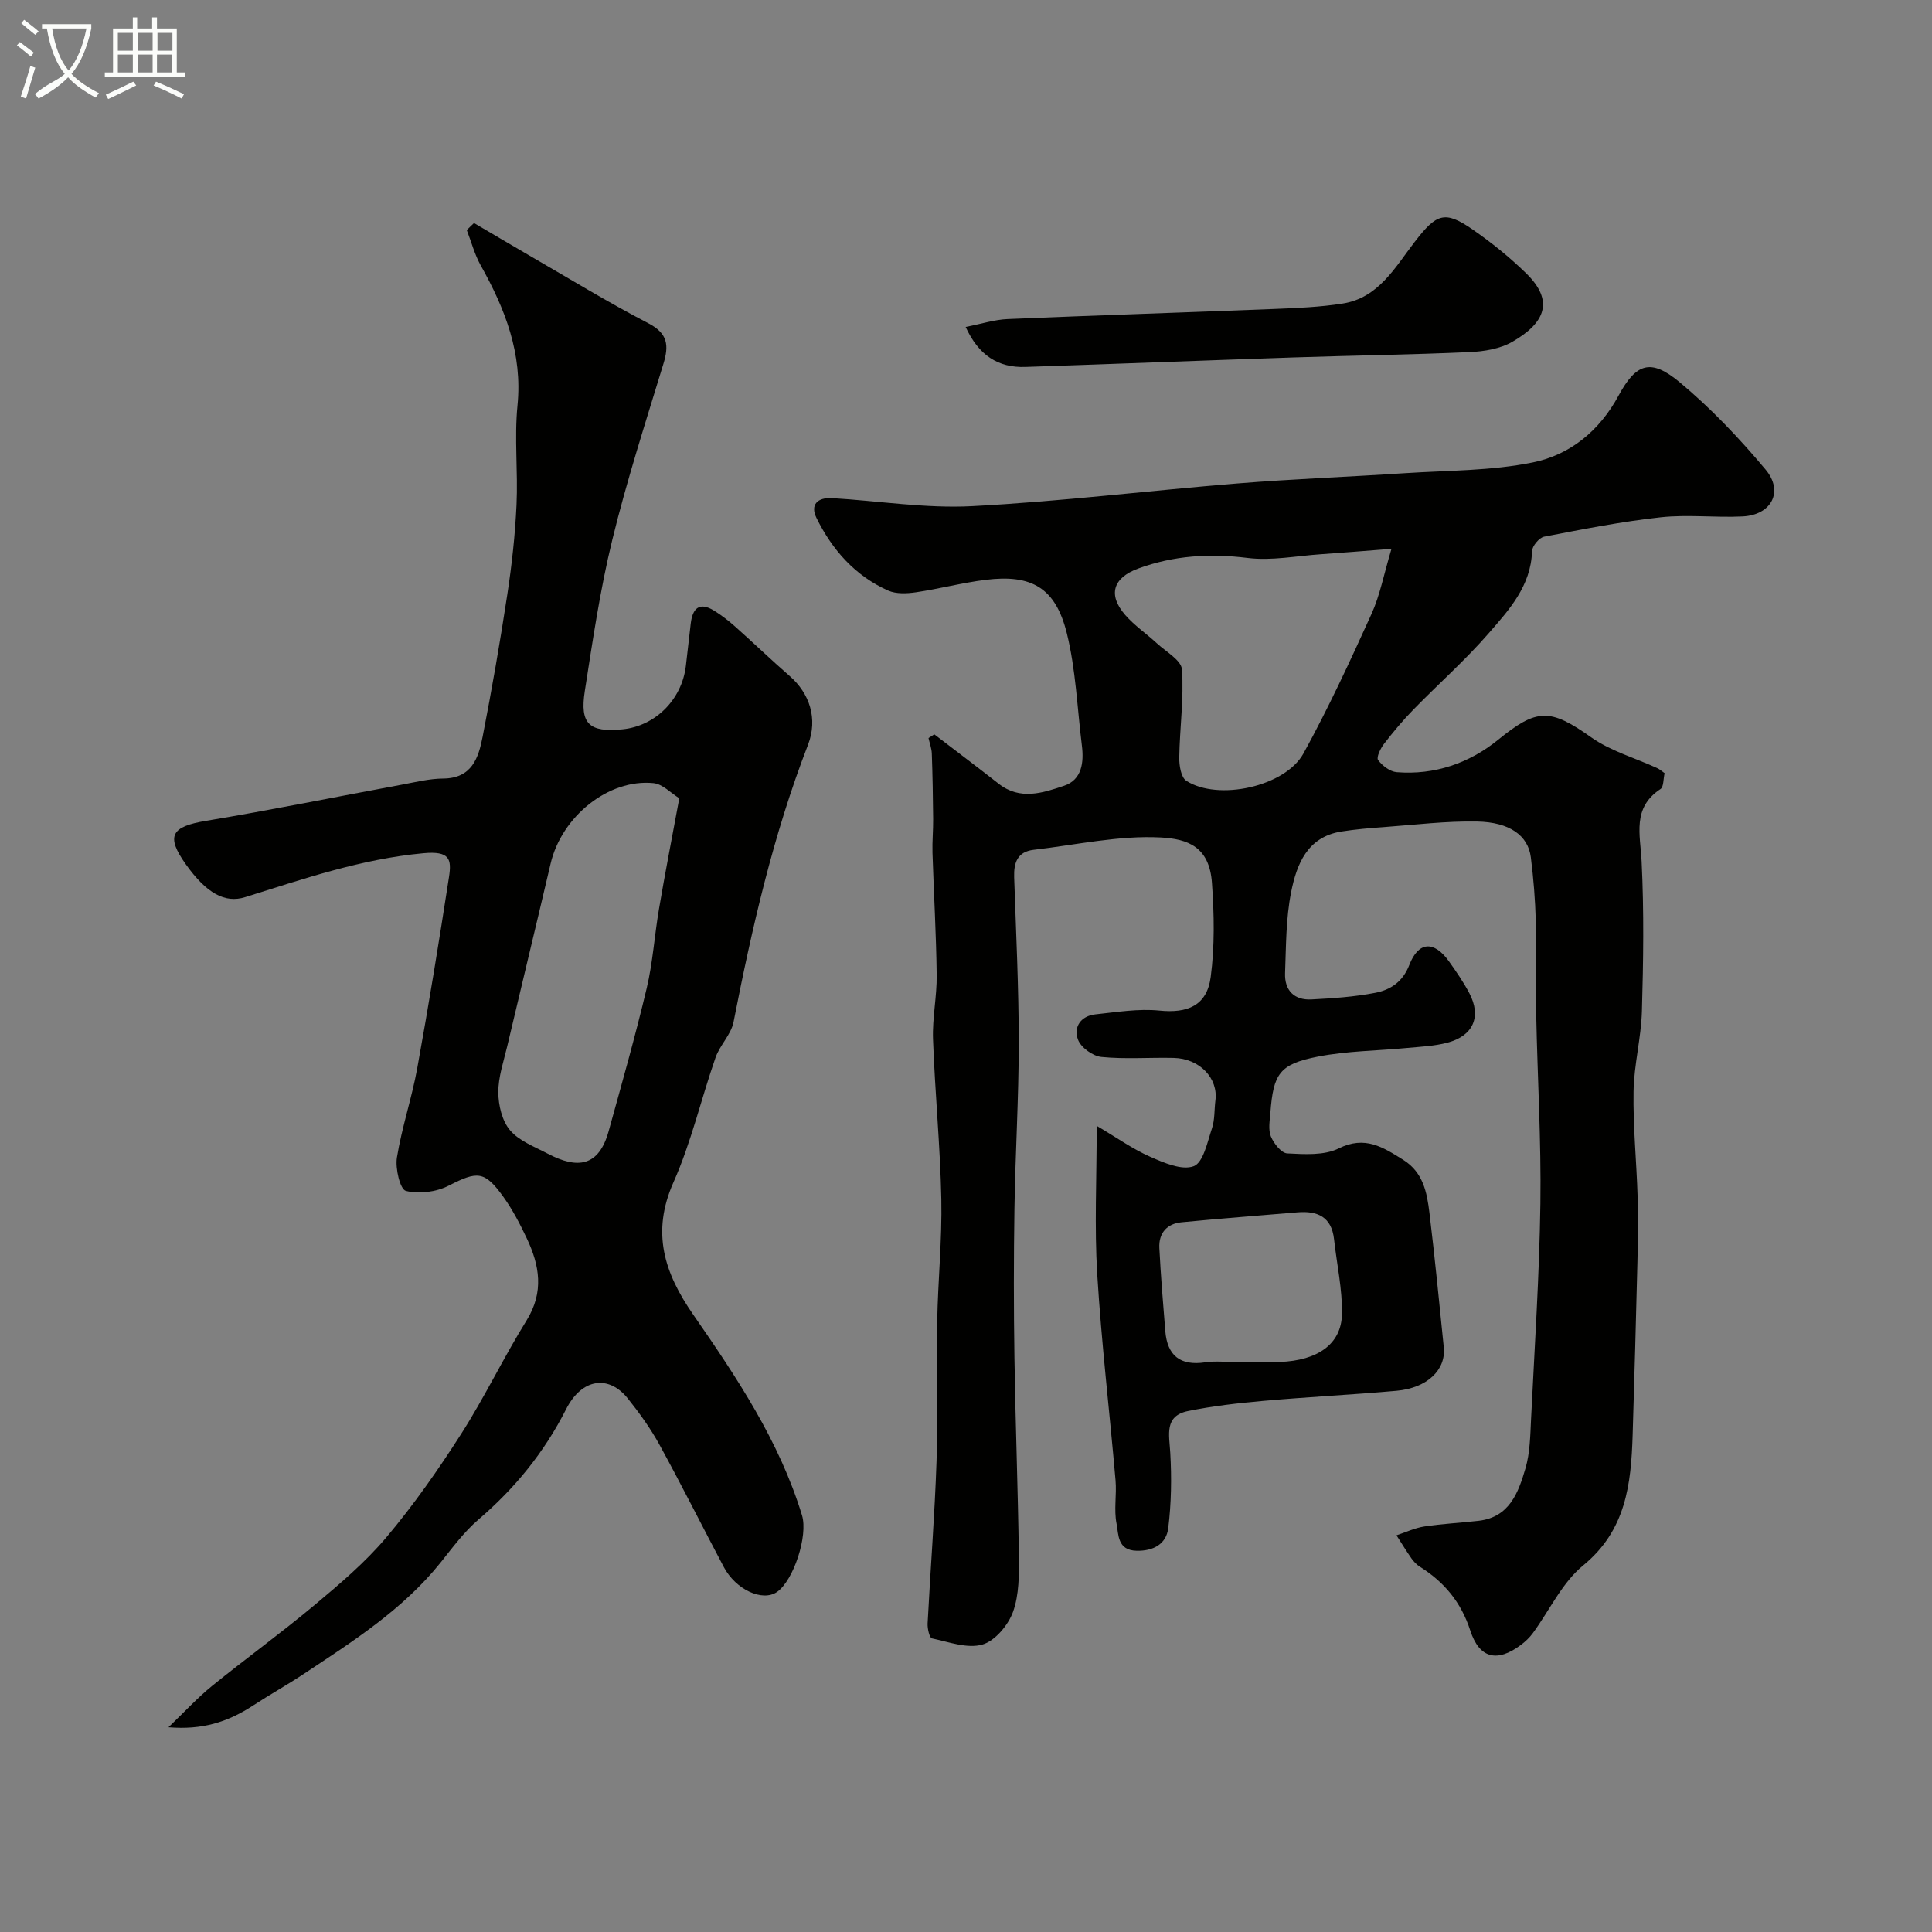 <svg enable-background="new 0 0 400 400" viewBox="0 0 400 400" xmlns="http://www.w3.org/2000/svg"><rect x="0" y="0" width="400" height="400" fill="#808080" stroke="none"/><path d="m6.4 11.7c-1-.8-1.9-1.6-2.9-2.3l.6-.7c.9.7 1.9 1.4 2.9 2.2zm-2.1 8.3c.7-2.1 1.4-4.2 2-6.4.2.1.6.3 1 .4-.7 2.3-1.3 4.4-1.9 6.4zm3-12.8c-1.1-.9-2.1-1.7-2.9-2.4l.6-.7c1 .8 2 1.5 3 2.4zm1.4-1.3v-.9h10.2v.9c-.9 4.2-2.3 7.3-4.1 9.4 1.3 1.4 3.2 2.7 5.7 4-.2.2-.4.5-.7.9-2.5-1.4-4.4-2.7-5.7-4.2-1.4 1.5-3.5 3-6.1 4.4 0 0 0 0-.1-.1-.3-.4-.5-.7-.7-.8 2.7-2.3 4.7-2.8 6.2-4.2-1.8-2.2-3-5.3-3.7-9.4zm9.2 0h-7.1c.6 3.8 1.7 6.7 3.4 8.7 1.7-2 2.9-4.8 3.7-8.7z" fill="#fbfcfa"/><path d="m31.6 3.6h.9v2.3h4.1v9.1h1.7v.9h-16.6v-.9h1.7v-9.1h4.1v-2.3h.9v2.3h3.1v-2.3zm-4 13.3.6.8c-1.9.9-3.8 1.9-5.8 2.8-.2-.3-.3-.6-.5-.9 2-.9 3.9-1.8 5.7-2.7zm-3.2-10.1v3.7h3.1v-3.7zm0 4.5v3.7h3.1v-3.7zm4.1-4.5v3.7h3.1v-3.7zm0 4.5v3.7h3.1v-3.7zm9.1 9.1c-2.1-1.1-4.1-2-5.8-2.7l.5-.8c2.2.9 4.1 1.8 5.8 2.6zm-1.9-13.6h-3.1v3.7h3.1zm-3.2 4.5v3.7h3.1v-3.7z" fill="#fbfcfa"/><g fill="#010100"><path d="m193.44 152.04c4.45 3.41 8.93 6.78 13.33 10.23 4.43 3.48 9.16 1.89 13.55.41 3.67-1.23 4.11-4.81 3.67-8.33-.97-7.77-1.25-15.71-3.12-23.26-2.34-9.41-7.29-12.23-16.82-11.04-4.85.6-9.61 1.87-14.44 2.58-1.87.27-4.09.37-5.73-.36-6.83-3.05-11.58-8.42-14.83-15.02-1.39-2.81.29-4.29 3.19-4.12 9.69.57 19.42 2.17 29.05 1.66 18.35-.96 36.63-3.22 54.95-4.7 11.51-.93 23.06-1.36 34.59-2.12 8.88-.58 17.92-.47 26.57-2.24 7.66-1.56 13.75-6.52 17.7-13.81 3.67-6.78 6.69-7.73 12.61-2.82 6.49 5.39 12.39 11.62 17.82 18.1 3.83 4.56 1.23 9.43-4.73 9.72-5.65.28-11.38-.43-16.98.18-8.09.88-16.11 2.47-24.11 4.01-1.04.2-2.49 1.94-2.52 3.01-.22 7.19-4.74 12.13-8.97 16.99-4.84 5.57-10.42 10.5-15.59 15.8-2.18 2.23-4.19 4.64-6.1 7.12-.72.94-1.61 2.79-1.21 3.33.87 1.18 2.47 2.4 3.86 2.51 7.85.63 15.03-1.87 20.98-6.7 8.03-6.52 10.71-6.58 19.27-.52 4.02 2.85 9.06 4.26 13.63 6.36.58.26 1.07.72 1.58 1.07-.29 1.23-.18 2.84-.85 3.28-5.91 3.9-4.19 9.39-3.91 15.01.51 10.31.36 20.66.06 30.99-.16 5.55-1.64 11.06-1.73 16.61-.12 7.26.62 14.52.84 21.79.14 4.52.07 9.05-.04 13.57-.29 11.93-.62 23.87-.99 35.8-.32 10.14-1.36 19.71-10.26 26.99-4.36 3.57-6.95 9.3-10.4 14-.68.93-1.56 1.76-2.48 2.45-4.9 3.66-8.59 2.83-10.48-3s-5.37-10.02-10.42-13.19c-.69-.43-1.3-1.08-1.77-1.75-1.08-1.55-2.06-3.17-3.08-4.76 1.92-.63 3.8-1.53 5.77-1.83 3.73-.57 7.52-.74 11.27-1.18 6.37-.75 8.2-5.87 9.66-10.84.95-3.25.99-6.81 1.16-10.24.73-14.87 1.72-29.73 1.93-44.61.18-12.96-.6-25.94-.86-38.91-.13-6.5.09-13-.09-19.5-.12-4.43-.47-8.88-1.03-13.28-.57-4.47-4.35-7.27-11.16-7.39-6.41-.12-12.84.68-19.26 1.15-2.95.21-5.9.46-8.82.92-7.07 1.13-9.25 6.82-10.39 12.57-1.08 5.45-1.04 11.15-1.25 16.75-.13 3.56 1.88 5.63 5.47 5.44 4.42-.23 8.88-.53 13.21-1.37 3.14-.61 5.69-2.26 7.05-5.78 1.9-4.9 5.12-5.04 8.21-.72 1.51 2.12 3 4.28 4.21 6.58 2.55 4.85.83 8.83-4.56 10.25-2.66.7-5.48.82-8.24 1.08-6.21.6-12.53.61-18.61 1.81-7.91 1.56-9.16 3.53-9.78 11.59-.13 1.66-.48 3.52.11 4.95.59 1.44 2.16 3.42 3.38 3.49 3.56.18 7.64.46 10.65-1.03 5.46-2.71 9.18-.25 13.36 2.36 4.14 2.59 4.92 6.76 5.43 10.97 1.12 9.27 2.03 18.56 2.97 27.85.48 4.68-3.45 8.43-9.79 9-9.19.82-18.41 1.27-27.59 2.09-5.21.46-10.44 1.06-15.56 2.1-4.99 1.02-3.9 4.91-3.69 8.65.3 5.19.22 10.46-.42 15.61-.4 3.21-2.98 4.74-6.53 4.67-4.05-.09-3.73-3.4-4.17-5.61-.58-2.89.05-5.99-.21-8.97-1.23-14.23-2.92-28.43-3.79-42.68-.6-9.77-.11-19.62-.11-30.72 4.17 2.46 7.44 4.8 11.04 6.39 2.86 1.26 6.6 2.89 9.04 1.97 1.99-.75 2.83-4.99 3.78-7.82.61-1.81.47-3.87.72-5.81.59-4.6-3.27-8.66-8.62-8.79-5-.12-10.03.29-14.98-.2-1.77-.17-4.22-1.93-4.84-3.55-1-2.6.54-4.95 3.61-5.27 4.4-.46 8.89-1.22 13.23-.78 5.82.59 9.83-1.01 10.62-6.93.85-6.41.72-13.03.26-19.51-.53-7.47-4.98-9.1-10.6-9.4-8.69-.46-17.52 1.54-26.29 2.55-3.38.39-4.16 2.65-4.06 5.69.39 11.43.95 22.87.95 34.3s-.71 22.86-.89 34.3c-.16 10.33-.16 20.67 0 31 .21 13.6.73 27.2.91 40.8.05 3.92.08 8.11-1.21 11.7-1 2.75-3.73 6.01-6.34 6.76-3.13.89-6.97-.54-10.44-1.28-.51-.11-.95-2.02-.9-3.07.58-11.21 1.47-22.4 1.85-33.61.32-9.65-.03-19.33.14-28.99.15-8.43 1.02-16.87.85-25.29-.23-11.04-1.32-22.06-1.72-33.1-.16-4.42.82-8.87.76-13.3-.1-8.44-.6-16.87-.87-25.3-.07-2.32.16-4.64.14-6.97-.04-4.53-.12-9.06-.28-13.58-.04-1.07-.45-2.13-.68-3.19.4-.26.8-.51 1.2-.77zm94.65-38.41c-5.85.45-10.24.82-14.62 1.12-5.05.34-10.2 1.38-15.14.77-7.84-.97-15.3-.52-22.68 2.19-5.19 1.91-6.34 5.41-2.7 9.6 1.92 2.21 4.43 3.9 6.59 5.9 1.87 1.73 5.04 3.49 5.17 5.4.41 6.02-.46 12.12-.56 18.2-.03 1.65.36 4.13 1.45 4.84 6.56 4.23 20.46 1.25 24.27-5.66 5.16-9.37 9.66-19.12 14.08-28.87 1.76-3.87 2.55-8.18 4.14-13.49zm-32.09 168.37c2.99 0 5.99.09 8.97-.02 7.85-.29 12.74-3.69 12.87-9.89.1-5.16-1.07-10.34-1.64-15.52-.51-4.62-3.41-5.92-7.57-5.57-8 .68-16.01 1.28-24.01 2.06-3.04.29-4.74 2.26-4.59 5.31.29 5.74.77 11.47 1.23 17.21.41 5.08 3.09 7.24 8.25 6.48 2.14-.32 4.33-.06 6.49-.06z"/><path d="m98.14 46.18c3.82 2.24 7.62 4.5 11.45 6.72 8.19 4.73 16.26 9.68 24.64 14.03 4.06 2.11 4.28 4.58 3.13 8.37-3.69 12.12-7.6 24.2-10.6 36.5-2.51 10.27-4.05 20.8-5.68 31.26-1.07 6.84.91 8.61 7.78 7.94 6.8-.66 12.31-6.15 13.14-13.12.35-2.93.67-5.85 1.01-8.78.37-3.12 1.75-4.57 4.82-2.68 1.52.94 2.96 2.05 4.3 3.24 3.83 3.4 7.52 6.96 11.38 10.32 4.09 3.56 5.87 8.81 3.78 14.22-7.2 18.6-11.6 37.91-15.42 57.41-.51 2.59-2.84 4.78-3.73 7.36-2.99 8.58-5.03 17.54-8.7 25.8-4.62 10.39-1.93 18.74 4.09 27.42 9 12.99 17.83 26.17 22.52 41.55 1.28 4.2-1.74 13.5-5.2 15.87-3 2.05-8.52-.48-11.01-5.2-4.44-8.38-8.68-16.87-13.24-25.18-1.87-3.42-4.18-6.64-6.62-9.69-3.94-4.93-9.52-4.21-12.78 2.23-4.53 8.93-10.6 16.38-18.16 22.85-2.97 2.55-5.36 5.81-7.83 8.9-7.82 9.75-18.2 16.34-28.43 23.12-3.37 2.23-6.91 4.2-10.29 6.41-5.4 3.54-10.67 5.14-17.61 4.56 3.43-3.29 6.03-6.12 8.98-8.52 6.99-5.67 14.29-10.95 21.19-16.72 5.25-4.39 10.56-8.88 14.95-14.09 5.66-6.72 10.74-13.99 15.48-21.4 4.87-7.62 8.79-15.84 13.56-23.53 3.62-5.85 2.68-11.36.02-16.97-1.39-2.94-2.91-5.88-4.79-8.51-3.96-5.53-5.43-5.43-11.38-2.39-2.56 1.31-6.14 1.78-8.86 1.08-1.19-.31-2.22-4.64-1.85-6.91 1.01-6.23 3.08-12.28 4.21-18.5 2.39-13.15 4.53-26.36 6.57-39.57.57-3.72.16-5.43-5.29-4.93-12.88 1.19-24.82 5.31-36.93 9.1-4.15 1.3-7.98-.78-12.25-6.78-4.2-5.9-3.06-7.83 4.2-9.03 13.5-2.24 26.92-4.97 40.39-7.46 2.88-.53 5.78-1.27 8.68-1.29 5.95-.04 7.32-4.3 8.17-8.69 1.9-9.76 3.61-19.57 5.1-29.4.94-6.15 1.62-12.37 1.91-18.59.32-6.84-.47-13.77.2-20.56 1.06-10.75-2.55-19.98-7.61-29-1.27-2.27-1.94-4.87-2.89-7.32.49-.5 1-.97 1.5-1.45zm42.5 119.09c-1.72-1.05-3.44-2.94-5.34-3.13-9.34-.93-19.03 6.92-21.31 16.69-2.95 12.61-6.01 25.2-8.98 37.81-.75 3.16-1.86 6.36-1.84 9.54.02 2.67.78 5.89 2.43 7.83 1.87 2.21 5.04 3.39 7.75 4.82 6.27 3.31 10.64 2.67 12.66-4.62 2.73-9.84 5.52-19.67 7.88-29.6 1.28-5.38 1.61-10.97 2.55-16.43 1.22-7.23 2.63-14.42 4.2-22.91z"/><path d="m199.93 67.69c3.34-.65 5.99-1.52 8.68-1.63 18.36-.78 36.72-1.36 55.08-2.09 4.77-.19 9.58-.38 14.28-1.12 7.45-1.16 10.87-7.52 14.92-12.76 4.52-5.86 6.19-6.6 12.02-2.56 3.9 2.7 7.64 5.72 11.04 9.03 5.89 5.74 3.98 10.26-2.81 14.19-2.55 1.48-5.9 2.02-8.93 2.15-12.09.54-24.2.7-36.29 1.1-18.53.62-37.06 1.35-55.6 1.97-5.67.2-9.7-2.4-12.39-8.28z"/></g></svg>